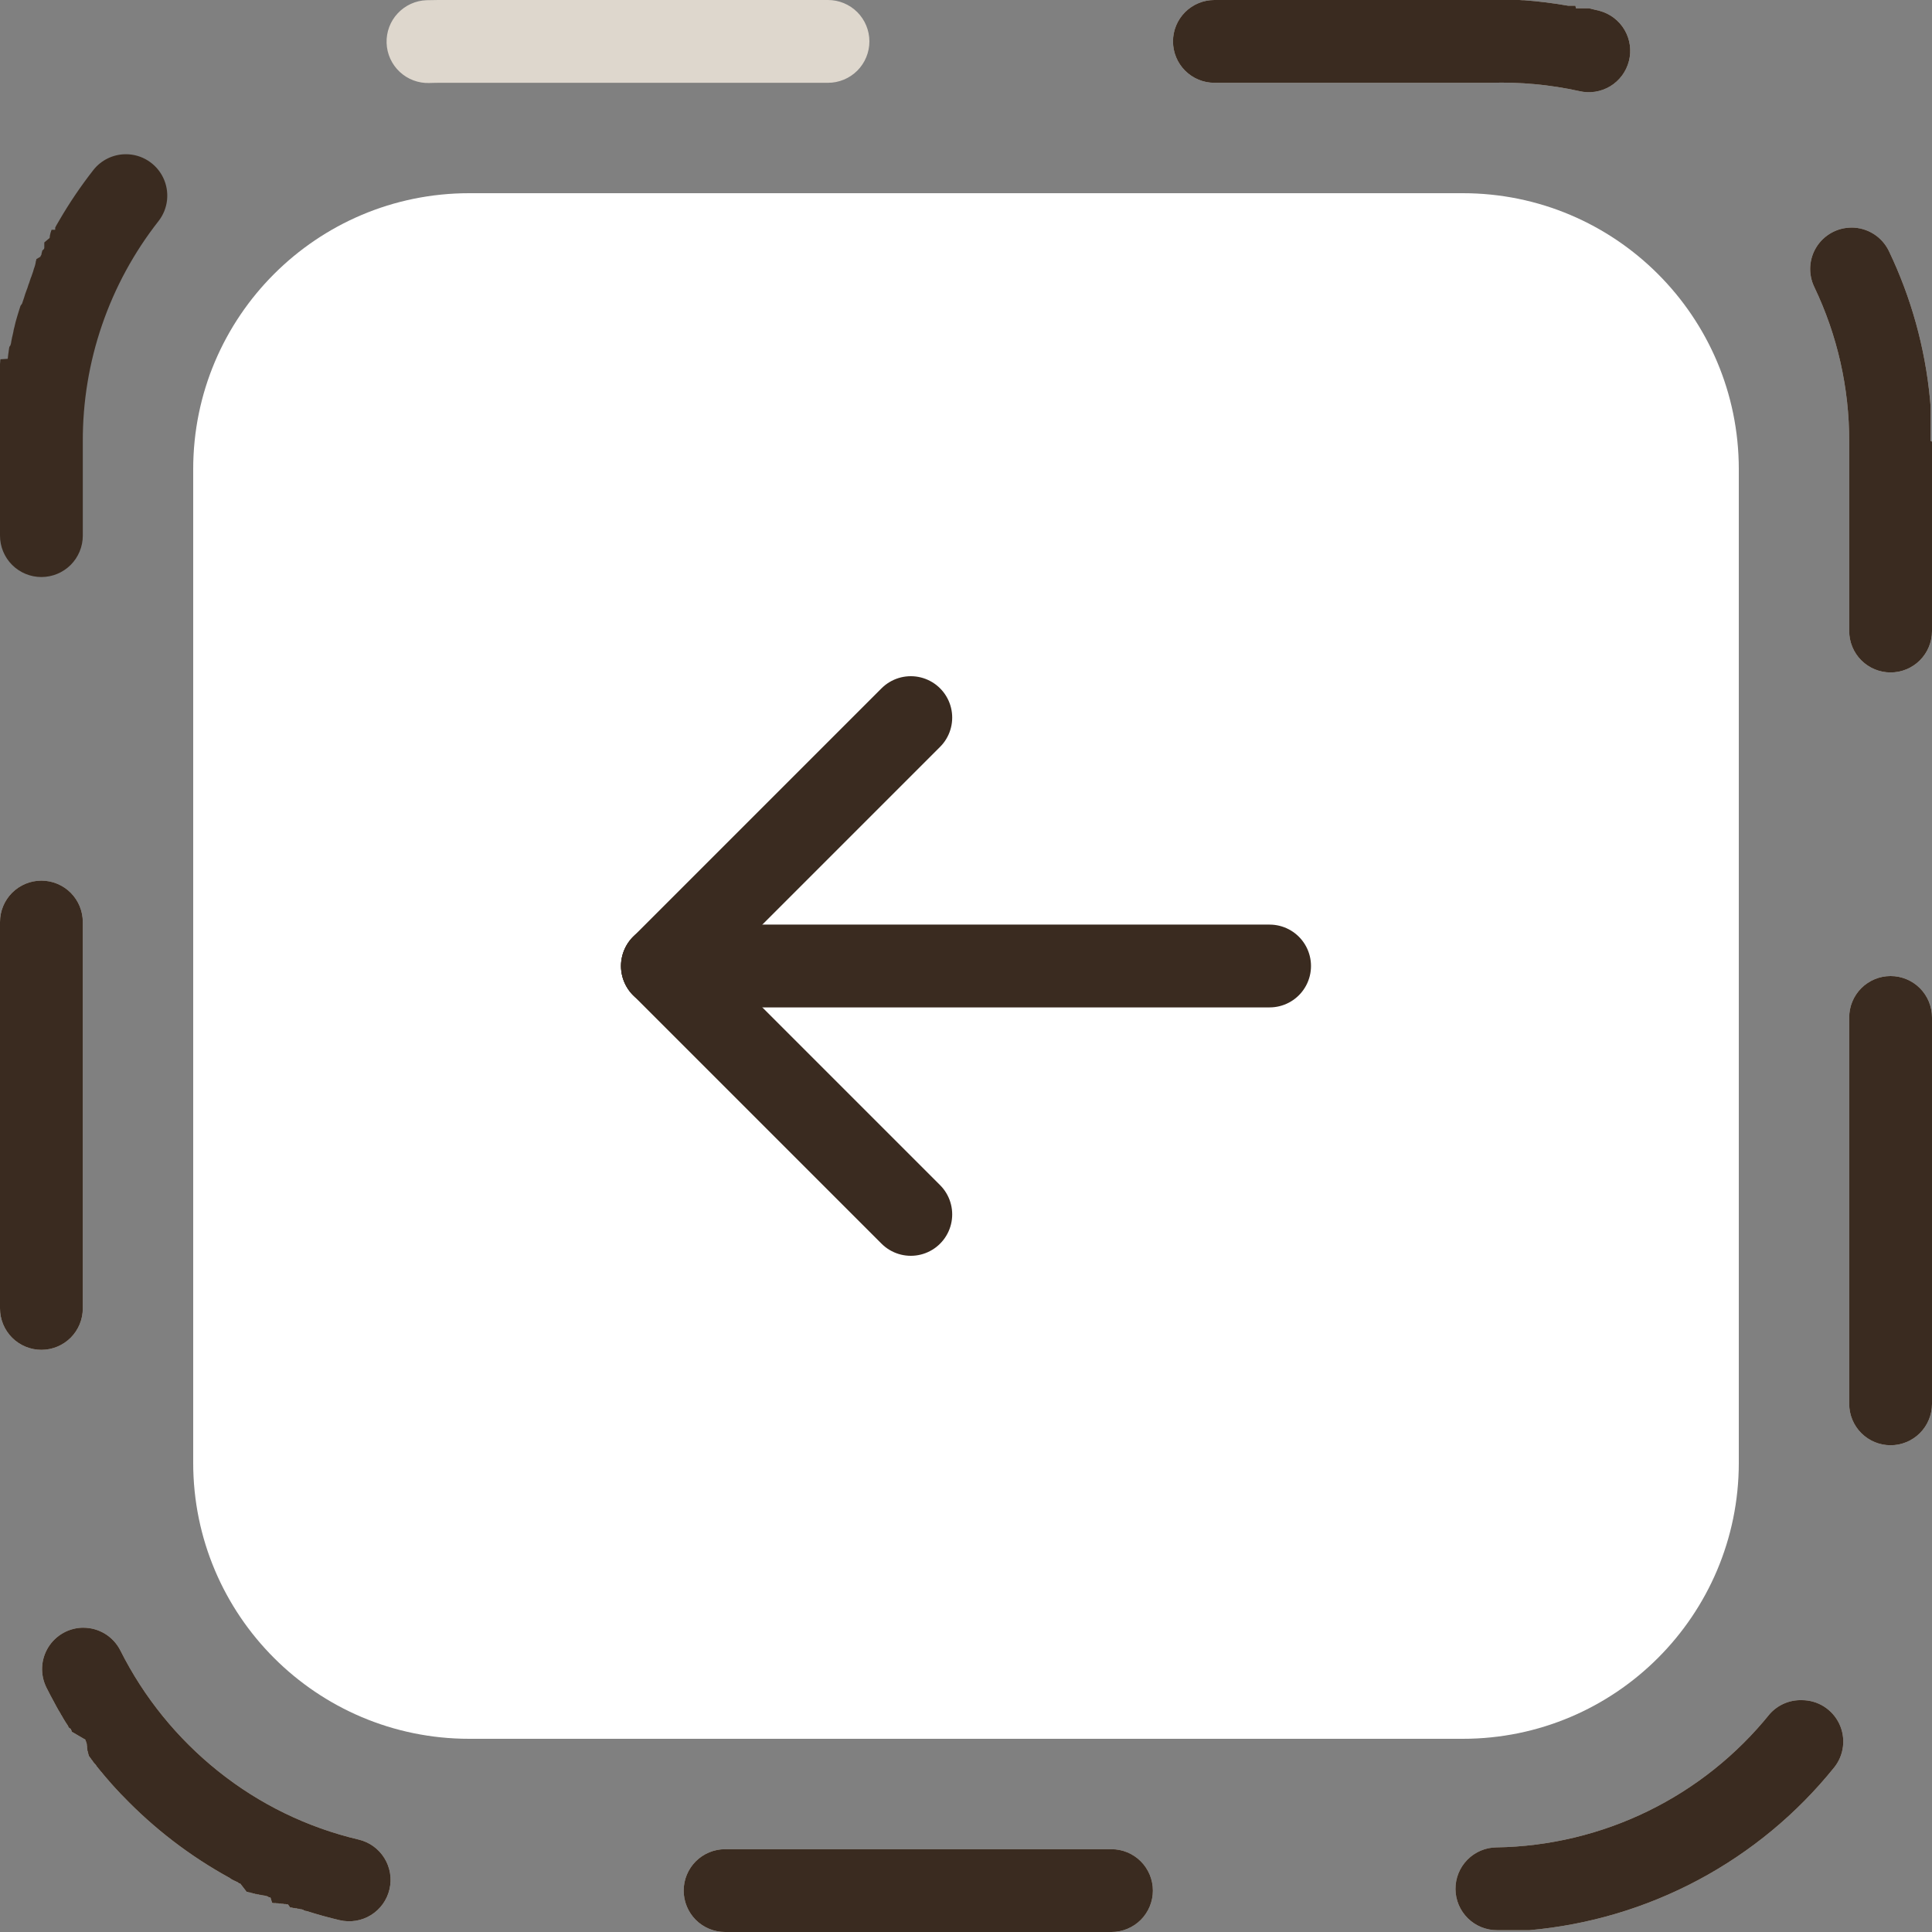 <svg width="70" height="70" viewBox="0 0 70 70" fill="none" xmlns="http://www.w3.org/2000/svg">
<rect x="0" y="0" width="70" height="70" fill="#808080" stroke="none"/>
<path d="M53 7H17C11.477 7 7 11.477 7 17V53C7 58.523 11.477 63 17 63H53C58.523 63 63 58.523 63 53V17C63 11.477 58.523 7 53 7Z" fill="white"/>
<path d="M46 35H24" stroke="#3A2B20" stroke-width="3" stroke-linecap="round" stroke-linejoin="round"/>
<path d="M33 26L24 35" stroke="#3A2B20" stroke-width="3" stroke-linecap="round" stroke-linejoin="round"/>
<path d="M33 44L24 35" stroke="#3A2B20" stroke-width="3" stroke-linecap="round" stroke-linejoin="round"/>
<path d="M44 0H54.887H54.925H54.95H54.988H55.052L55.152 0.007H55.215C55.751 0.047 56.285 0.114 56.815 0.207H56.839H56.851H56.875H56.888H56.9H56.913H56.937H56.949H56.972H56.995H57.007H57.03H57.043H57.055H57.067H57.08L57.1 0.3H57.113H57.125H57.137H57.15H57.161H57.174H57.186H57.198H57.211H57.222H57.235H57.247H57.258H57.271H57.282H57.295H57.308H57.318H57.332H57.343H57.356H57.369H57.379H57.392H57.402H57.415H57.429H57.439H57.453H57.462H57.476H57.489H57.498H57.512H57.533H57.547H57.569C57.699 0.329 57.828 0.36 57.956 0.393C58.337 0.496 58.662 0.744 58.861 1.084C59.06 1.424 59.117 1.829 59.019 2.211C58.922 2.593 58.678 2.922 58.341 3.126C58.003 3.329 57.599 3.392 57.216 3.3C56.16 3.067 55.08 2.967 54 3H44C43.602 3 43.221 2.842 42.939 2.561C42.658 2.279 42.5 1.898 42.5 1.5C42.5 1.102 42.658 0.721 42.939 0.439C43.221 0.158 43.602 0 44 0ZM67.085 8.245C67.367 8.245 67.644 8.325 67.883 8.475C68.123 8.625 68.314 8.84 68.437 9.094C69.246 10.782 69.75 12.6 69.927 14.464C69.93 14.502 69.934 14.54 69.937 14.578L69.942 14.641L69.948 14.717V14.755V14.767V14.805V14.817V14.829V14.867V14.879V14.9V14.925V14.937V14.949V14.986V15V15.012V15.05V15.062V15.074V15.1V15.112V15.124V15.136V15.161V15.186V15.2V15.224V15.249V15.261V15.273V15.285V15.3V15.312V15.324V15.336V15.361V15.373V15.397V15.409V15.434V15.446V15.458V15.5V15.512V15.524V15.536V15.561V15.585V15.6V15.625V15.637V15.649V15.687V15.7V15.738V15.75V15.762V15.813V15.864V15.875V15.926V15.937V15.964C69.948 15.964 69.948 15.972 69.948 15.975L70 16V22.864C70 23.262 69.842 23.643 69.561 23.925C69.279 24.206 68.898 24.364 68.5 24.364C68.102 24.364 67.721 24.206 67.439 23.925C67.158 23.643 67 23.262 67 22.864V16C67.005 14.06 66.572 12.143 65.733 10.394C65.624 10.165 65.574 9.913 65.588 9.66C65.603 9.407 65.681 9.161 65.816 8.947C65.951 8.732 66.138 8.556 66.36 8.433C66.582 8.31 66.832 8.246 67.085 8.246V8.245ZM68.5 35.364C68.898 35.364 69.279 35.522 69.561 35.803C69.842 36.085 70 36.466 70 36.864V50.864C70 51.262 69.842 51.643 69.561 51.925C69.279 52.206 68.898 52.364 68.5 52.364C68.102 52.364 67.721 52.206 67.439 51.925C67.158 51.643 67 51.262 67 50.864V36.864C67 36.466 67.158 36.085 67.439 35.803C67.721 35.522 68.102 35.364 68.5 35.364ZM65.286 61.6C65.569 61.6 65.847 61.68 66.086 61.831C66.325 61.983 66.517 62.198 66.639 62.454C66.761 62.709 66.808 62.994 66.775 63.276C66.742 63.557 66.63 63.823 66.452 64.043C65.103 65.717 63.431 67.102 61.534 68.114C59.638 69.126 57.556 69.745 55.415 69.934H55.366H55.352H55.317H55.288H55.253H55.238H55.203H55.16H55.124H54.247C53.849 69.937 53.466 69.782 53.183 69.503C52.899 69.224 52.738 68.844 52.735 68.446C52.732 68.048 52.887 67.665 53.166 67.382C53.445 67.098 53.825 66.937 54.223 66.934C56.127 66.904 58.001 66.455 59.712 65.619C61.423 64.784 62.929 63.581 64.123 62.098C64.269 61.935 64.448 61.806 64.649 61.72C64.85 61.634 65.068 61.593 65.286 61.6ZM26.271 67H40.271C40.669 67 41.05 67.158 41.332 67.439C41.613 67.721 41.771 68.102 41.771 68.5C41.771 68.898 41.613 69.279 41.332 69.561C41.05 69.842 40.669 70 40.271 70H26.271C25.873 70 25.492 69.842 25.21 69.561C24.929 69.279 24.771 68.898 24.771 68.5C24.771 68.102 24.929 67.721 25.21 67.439C25.492 67.158 25.873 67 26.271 67ZM3.021 58.975C3.3 58.975 3.573 59.052 3.811 59.199C4.048 59.346 4.239 59.556 4.364 59.805C5.214 61.498 6.421 62.986 7.9 64.169C9.392 65.365 11.133 66.213 12.994 66.651C13.381 66.742 13.717 66.983 13.926 67.321C14.136 67.659 14.203 68.067 14.111 68.454C14.021 68.842 13.779 69.177 13.441 69.387C13.103 69.596 12.695 69.663 12.308 69.572C11.903 69.477 11.503 69.366 11.108 69.24H11.097H11.086L11.005 69.214L11 69.2H10.989L10.921 69.177H10.911H10.899H10.889L10.833 69.158H10.823H10.811H10.799H10.789L10.745 69.143H10.735H10.726H10.717H10.708H10.699L10.665 69.131H10.655H10.646H10.637H10.628H10.619L10.577 69.116H10.569H10.557H10.549H10.537H10.525H10.517L10.433 69H10.421H10.409H10.401H10.389H10.381L10.352 68.989H10.344H10.333H10.321H10.309H10.297H10.289L10.261 68.978H10.254H10.242H10.23H10.218H10.206H10.198L10.181 68.971H10.17H10.158H10.146H10.134H10.122H10.11L10.084 68.961H10.072H10.06H10.048H10.036H10.024H10.017L10.002 68.955H9.991H9.979H9.967H9.955H9.943H9.931H9.919L9.906 68.95H9.894H9.882L9.87 68.945L9.858 68.94L9.8 68.753L9.788 68.748H9.776H9.765L9.753 68.743L9.741 68.738L9.729 68.733L9.717 68.728L9.7 68.712L9.688 68.707H9.682H9.677L9.664 68.7H9.657L9.645 68.695H9.64H9.633L9.621 68.69H9.616H9.609L9.597 68.685H9.59L9.571 68.677H9.564H9.557H9.55H9.543H9.536H9.529L9.502 68.665H9.495H9.488H9.481H9.474H9.467H9.46L9.431 68.652H9.423H9.416H9.409H9.402H9.394L9.365 68.639H9.357H9.35H9.343H9.336H9.328H9.32L9.29 68.625H9.282H9.274H9.266H9.258H9.25L9.21 68.606H9.202H9.194H9.186H9.178H9.17L9.13 68.586H9.122H9.114H9.106H9.098L9.058 68.566H9.049H9.04H9.032H9.023H9.014L8.973 68.545H8.964H8.955H8.946H8.937L8.7 68.239H8.691H8.682H8.673H8.664L8.6 68.189L8.59 68.184H8.58L8.57 68.179L8.517 68.151L8.507 68.146H8.498L8.488 68.141L8.478 68.136L8.426 68.108L8.416 68.103L8.406 68.098L8.396 68.093L8.386 68.088L8.32 68.04L8.31 68.034L8.3 68.029C6.875 67.245 5.578 66.249 4.452 65.075L4.377 65L4.369 64.991L4.304 64.921L4.296 64.912L4.239 64.851L4.232 64.843L4.224 64.835L4.176 64.783L4.168 64.775L4.161 64.767L4.154 64.759L4.1 64.7L4.093 64.692L4.086 64.684L4.038 64.631L4.031 64.623L4.024 64.615L4.012 64.6L3.965 64.547L3.958 64.539L3.951 64.531L3.944 64.523L3.9 64.471L3.893 64.463L3.886 64.455L3.879 64.447L3.872 64.439L3.833 64.394L3.826 64.386L3.819 64.378L3.812 64.37L3.774 64.325L3.767 64.317L3.754 64.3L3.747 64.292L3.74 64.284L3.7 64.234L3.693 64.226L3.687 64.218L3.681 64.21L3.669 64.2L3.639 64.164L3.632 64.156L3.626 64.148L3.62 64.14L3.614 64.132L3.577 64.087L3.57 64.079L3.564 64.071L3.558 64.063L3.552 64.055L3.5 63.992V63.983L3.494 63.976L3.488 63.969L3.482 63.962L3.455 63.927L3.449 63.919L3.429 63.9L3.423 63.893L3.417 63.886L3.411 63.879L3.383 63.843L3.377 63.836L3.371 63.829L3.354 63.8L3.349 63.793L3.343 63.785L3.322 63.758L3.316 63.751L3.3 63.738V63.728L3.295 63.721L3.29 63.714L3.264 63.68L3.259 63.673L3.254 63.666L3.249 63.659L3.244 63.652L3.239 63.645L3.22 63.62L3.215 63.613V63.607V63.601V63.595V63.588V63.581L3.197 63.557V63.551V63.545V63.539V63.533V63.527V63.52L3.184 63.502V63.495V63.489V63.483V63.477V63.471V63.465L3.168 63.442V63.436V63.43V63.424V63.418V63.412V63.406L3.161 63.396V63.39V63.385V63.379V63.373V63.367V63.361V63.355V63.349V63.344L3.154 63.335V63.329V63.324V63.319V63.314V63.309V63.304V63.299V63.294V63.289V63.284V63.279V63.274V63.268L3.147 63.258V63.252V63.246V63.24V63.234V63.229V63.223V63.218V63.212V63.205L3.141 63.196V63.189V63.182V63.176V63.17V63.163L3.136 63.156L3.129 63.145L3.123 63.136V63.129V63.122V63.116V63.109L3.118 63.101L3.112 63.093L3.105 63.082L3.099 63.074V63.067V63.06V63.053V63.046L3.094 63.038L3.087 63.028L2.6 62.744L2.595 62.736V62.729V62.722V62.715V62.707L2.589 62.698L2.582 62.687L2.575 62.677L2.57 62.669V62.661V62.653L2.565 62.645L2.5 62.6L2.486 62.578L2.48 62.568L2.475 62.56L2.47 62.552V62.544L2.465 62.536L2.445 62.5L2.43 62.48L2.424 62.471L2.419 62.462L2.414 62.454L2.4 62.435L2.394 62.426L2.373 62.392L2.367 62.382L2.361 62.373L2.356 62.364L2.35 62.355L2.344 62.345L2.323 62.311L2.317 62.301L2.3 62.272L2.294 62.263L2.288 62.253L2.259 62.2L2.253 62.19L2.247 62.18L2.241 62.17L2.235 62.159L2.2 62.107V62.1L2.194 62.09L2.188 62.079L2.161 62.032L2.154 62.021L2.141 62L2.135 61.99L2.128 61.979L2.1 61.93L2.094 61.919L2.088 61.908L2.082 61.897L2.042 61.826L1.989 61.726C1.883 61.535 1.781 61.341 1.683 61.145C1.569 60.916 1.515 60.662 1.526 60.407C1.537 60.152 1.614 59.904 1.748 59.686C1.882 59.469 2.07 59.289 2.293 59.164C2.516 59.04 2.767 58.974 3.023 58.974L3.021 58.975ZM1.5 31.907C1.898 31.907 2.279 32.065 2.561 32.346C2.842 32.628 3 33.009 3 33.407V47.407C3 47.805 2.842 48.186 2.561 48.468C2.279 48.749 1.898 48.907 1.5 48.907C1.102 48.907 0.721 48.749 0.439 48.468C0.158 48.186 0 47.805 0 47.407L0 33.407C0 33.009 0.158 32.628 0.439 32.346C0.721 32.065 1.102 31.907 1.5 31.907ZM16 0H30C30.398 0 30.779 0.158 31.061 0.439C31.342 0.721 31.5 1.102 31.5 1.5C31.5 1.898 31.342 2.279 31.061 2.561C30.779 2.842 30.398 3 30 3H16C15.853 3 15.7 3 15.557 3.007C15.36 3.014 15.164 2.981 14.979 2.912C14.795 2.843 14.626 2.738 14.482 2.603C14.191 2.331 14.02 1.955 14.007 1.557C13.994 1.159 14.139 0.772 14.411 0.482C14.683 0.191 15.059 0.02 15.457 0.007C15.598 0.002 15.74 0 15.884 0H16Z" fill="#DED7CD"/>
<path d="M5.356 5.816C5.118 5.667 4.843 5.588 4.562 5.588C4.335 5.588 4.11 5.639 3.905 5.739C3.701 5.838 3.521 5.983 3.381 6.162C2.926 6.744 2.512 7.356 2.141 7.995L2.117 8.037L2.111 8.047L2.087 8.089L2.081 8.099L2.075 8.109L2.057 8.14L2.051 8.15L2.046 8.159L2.029 8.19L2.024 8.2L2.018 8.215L2.012 8.225L2 8.246V8.326H1.865V8.335V8.344L1.848 8.375V8.384V8.393L1.837 8.414L1.832 8.424V8.432V8.439V8.448L1.821 8.468V8.476V8.483V8.491L1.81 8.511V8.519V8.526V8.533V8.542L1.805 8.552V8.559V8.566V8.572V8.58L1.8 8.59V8.598V8.605V8.612V8.62L1.605 8.784V8.791V8.797V8.803V8.809V8.819V8.827V8.833V8.838V8.844V8.851V8.859V8.865V8.871V8.877V8.883V8.892V8.897V8.902V8.908V8.913V8.922V8.927V8.932V8.937V8.942V8.948V8.956V8.961V8.967V8.973V8.979L1.6 8.99V8.996V9.002V9.008V9.014L1.529 9.081V9.087V9.093V9.099V9.106L1.518 9.129V9.135V9.141V9.147L1.507 9.171V9.178V9.184V9.19V9.196L1.5 9.212V9.219V9.226V9.233L1.468 9.278V9.285V9.292V9.3L1.317 9.388V9.395V9.402V9.409L1.306 9.434V9.441V9.448V9.455L1.294 9.482V9.49V9.497V9.504V9.512L1.286 9.529V9.536V9.543V9.55V9.558L1.274 9.584V9.591V9.599V9.607L1.258 9.643V9.651V9.659L1.242 9.695V9.704L1.222 9.751V9.76V9.769L1.206 9.806V9.815V9.824L1.187 9.87V9.879L1.168 9.925V9.934L1.149 9.98V9.989L1.126 10.045L1.104 10.101V10.11L1.085 10.157V10.166L1.067 10.213V10.222L1.045 10.279L1.023 10.336V10.345L1.005 10.393V10.402L0.962 10.517L0.941 10.575L0.92 10.633L0.9 10.691V10.7L0.882 10.747V10.757C0.861 10.819 0.84 10.88 0.819 10.942L0.8 11L0.743 11.08L0.724 11.139L0.705 11.198C0.685 11.26 0.666 11.322 0.647 11.385L0.609 11.514L0.592 11.573L0.575 11.633L0.558 11.692V11.701L0.544 11.75V11.76L0.53 11.81V11.82L0.514 11.88L0.498 11.94V11.95L0.488 11.99V11.999V12.008L0.475 12.058V12.067L0.462 12.117V12.126L0.447 12.185L0.433 12.245V12.255L0.421 12.304V12.313L0.409 12.362V12.371V12.381L0.4 12.421V12.43V12.439L0.384 12.482V12.491V12.5L0.336 12.573V12.582V12.591L0.325 12.64V12.649V12.658L0.317 12.698V12.707V12.716L0.309 12.756V12.765V12.774L0.301 12.814V12.823V12.832L0.293 12.872V12.881V12.89V12.899L0.287 12.929V12.938V12.946V12.954L0.28 12.992V13L0.017 13.017L0.01 13.055V13.079V13.087L0.005 13.115V13.148L0 13.176V13.21V13.238V13.283V13.3V13.347V13.375V13.41V13.437V13.473V13.5V13.533V13.561V13.605V13.621V13.668V13.684V13.731V13.756V13.804V13.818V13.868V13.88V14.058V14.072V15.411V15.68V15.744V15.95V15.96V15.972V15.98V15.988V16V19.407C0 19.805 0.158 20.186 0.439 20.468C0.721 20.749 1.102 20.907 1.5 20.907C1.898 20.907 2.279 20.749 2.561 20.468C2.842 20.186 3 19.805 3 19.407V16C2.989 13.104 3.956 10.289 5.744 8.01C5.917 7.789 6.024 7.523 6.053 7.244C6.082 6.964 6.032 6.683 5.909 6.43C5.786 6.178 5.594 5.965 5.356 5.816Z" fill="#3A2B20"/>
<path d="M44 0H54.887H54.925H54.95H54.988H55.052L55.152 0.007H55.215C55.751 0.047 56.285 0.114 56.815 0.207H56.839H56.851H56.875H56.888H56.9H56.913H56.937H56.949H56.972H56.995H57.007H57.03H57.043H57.055H57.067H57.08L57.1 0.3H57.113H57.125H57.137H57.15H57.161H57.174H57.186H57.198H57.211H57.222H57.235H57.247H57.258H57.271H57.282H57.295H57.308H57.318H57.332H57.343H57.356H57.369H57.379H57.392H57.402H57.415H57.429H57.439H57.453H57.462H57.476H57.489H57.498H57.512H57.533H57.547H57.569C57.699 0.329 57.828 0.36 57.956 0.393C58.337 0.496 58.662 0.744 58.861 1.084C59.06 1.424 59.117 1.829 59.019 2.211C58.922 2.593 58.678 2.922 58.341 3.126C58.003 3.329 57.599 3.392 57.216 3.3C56.16 3.067 55.08 2.967 54 3H44C43.602 3 43.221 2.842 42.939 2.561C42.658 2.279 42.5 1.898 42.5 1.5C42.5 1.102 42.658 0.721 42.939 0.439C43.221 0.158 43.602 0 44 0ZM67.085 8.245C67.367 8.245 67.644 8.325 67.883 8.475C68.123 8.625 68.314 8.84 68.437 9.094C69.246 10.782 69.75 12.6 69.927 14.464C69.93 14.502 69.934 14.54 69.937 14.578L69.942 14.641L69.948 14.717V14.755V14.767V14.805V14.817V14.829V14.867V14.879V14.9V14.925V14.937V14.949V14.986V15V15.012V15.05V15.062V15.074V15.1V15.112V15.124V15.136V15.161V15.186V15.2V15.224V15.249V15.261V15.273V15.285V15.3V15.312V15.324V15.336V15.361V15.373V15.397V15.409V15.434V15.446V15.458V15.5V15.512V15.524V15.536V15.561V15.585V15.6V15.625V15.637V15.649V15.687V15.7V15.738V15.75V15.762V15.813V15.864V15.875V15.926V15.937V15.964C69.948 15.964 69.948 15.972 69.948 15.975L70 16V22.864C70 23.262 69.842 23.643 69.561 23.925C69.279 24.206 68.898 24.364 68.5 24.364C68.102 24.364 67.721 24.206 67.439 23.925C67.158 23.643 67 23.262 67 22.864V16C67.005 14.06 66.572 12.143 65.733 10.394C65.624 10.165 65.574 9.913 65.588 9.66C65.603 9.407 65.681 9.161 65.816 8.947C65.951 8.732 66.138 8.556 66.36 8.433C66.582 8.31 66.832 8.246 67.085 8.246V8.245ZM68.5 35.364C68.898 35.364 69.279 35.522 69.561 35.803C69.842 36.085 70 36.466 70 36.864V50.864C70 51.262 69.842 51.643 69.561 51.925C69.279 52.206 68.898 52.364 68.5 52.364C68.102 52.364 67.721 52.206 67.439 51.925C67.158 51.643 67 51.262 67 50.864V36.864C67 36.466 67.158 36.085 67.439 35.803C67.721 35.522 68.102 35.364 68.5 35.364ZM65.286 61.6C65.569 61.6 65.847 61.68 66.086 61.831C66.325 61.983 66.517 62.198 66.639 62.454C66.761 62.709 66.808 62.994 66.775 63.276C66.742 63.557 66.63 63.823 66.452 64.043C65.103 65.717 63.431 67.102 61.534 68.114C59.638 69.126 57.556 69.745 55.415 69.934H55.366H55.352H55.317H55.288H55.253H55.238H55.203H55.16H55.124H54.247C53.849 69.937 53.466 69.782 53.183 69.503C52.899 69.224 52.738 68.844 52.735 68.446C52.732 68.048 52.887 67.665 53.166 67.382C53.445 67.098 53.825 66.937 54.223 66.934C56.127 66.904 58.001 66.455 59.712 65.619C61.423 64.784 62.929 63.581 64.123 62.098C64.269 61.935 64.448 61.806 64.649 61.72C64.85 61.634 65.068 61.593 65.286 61.6ZM26.271 67H40.271C40.669 67 41.05 67.158 41.332 67.439C41.613 67.721 41.771 68.102 41.771 68.5C41.771 68.898 41.613 69.279 41.332 69.561C41.05 69.842 40.669 70 40.271 70H26.271C25.873 70 25.492 69.842 25.21 69.561C24.929 69.279 24.771 68.898 24.771 68.5C24.771 68.102 24.929 67.721 25.21 67.439C25.492 67.158 25.873 67 26.271 67ZM3.021 58.975C3.3 58.975 3.573 59.052 3.811 59.199C4.048 59.346 4.239 59.556 4.364 59.805C5.214 61.498 6.421 62.986 7.9 64.169C9.392 65.365 11.133 66.213 12.994 66.651C13.381 66.742 13.717 66.983 13.926 67.321C14.136 67.659 14.203 68.067 14.111 68.454C14.021 68.842 13.779 69.177 13.441 69.387C13.103 69.596 12.695 69.663 12.308 69.572C11.903 69.477 11.503 69.366 11.108 69.24H11.097H11.086L11.005 69.214L11 69.2H10.989L10.921 69.177H10.911H10.899H10.889L10.833 69.158H10.823H10.811H10.799H10.789L10.745 69.143H10.735H10.726H10.717H10.708H10.699L10.665 69.131H10.655H10.646H10.637H10.628H10.619L10.577 69.116H10.569H10.557H10.549H10.537H10.525H10.517L10.433 69H10.421H10.409H10.401H10.389H10.381L10.352 68.989H10.344H10.333H10.321H10.309H10.297H10.289L10.261 68.978H10.254H10.242H10.23H10.218H10.206H10.198L10.181 68.971H10.17H10.158H10.146H10.134H10.122H10.11L10.084 68.961H10.072H10.06H10.048H10.036H10.024H10.017L10.002 68.955H9.991H9.979H9.967H9.955H9.943H9.931H9.919L9.906 68.95H9.894H9.882L9.87 68.945L9.858 68.94L9.8 68.753L9.788 68.748H9.776H9.765L9.753 68.743L9.741 68.738L9.729 68.733L9.717 68.728L9.7 68.712L9.688 68.707H9.682H9.677L9.664 68.7H9.657L9.645 68.695H9.64H9.633L9.621 68.69H9.616H9.609L9.597 68.685H9.59L9.571 68.677H9.564H9.557H9.55H9.543H9.536H9.529L9.502 68.665H9.495H9.488H9.481H9.474H9.467H9.46L9.431 68.652H9.423H9.416H9.409H9.402H9.394L9.365 68.639H9.357H9.35H9.343H9.336H9.328H9.32L9.29 68.625H9.282H9.274H9.266H9.258H9.25L9.21 68.606H9.202H9.194H9.186H9.178H9.17L9.13 68.586H9.122H9.114H9.106H9.098L9.058 68.566H9.049H9.04H9.032H9.023H9.014L8.973 68.545H8.964H8.955H8.946H8.937L8.7 68.239H8.691H8.682H8.673H8.664L8.6 68.189L8.59 68.184H8.58L8.57 68.179L8.517 68.151L8.507 68.146H8.498L8.488 68.141L8.478 68.136L8.426 68.108L8.416 68.103L8.406 68.098L8.396 68.093L8.386 68.088L8.32 68.04L8.31 68.034L8.3 68.029C6.875 67.245 5.578 66.249 4.452 65.075L4.377 65L4.369 64.991L4.304 64.921L4.296 64.912L4.239 64.851L4.232 64.843L4.224 64.835L4.176 64.783L4.168 64.775L4.161 64.767L4.154 64.759L4.1 64.7L4.093 64.692L4.086 64.684L4.038 64.631L4.031 64.623L4.024 64.615L4.012 64.6L3.965 64.547L3.958 64.539L3.951 64.531L3.944 64.523L3.9 64.471L3.893 64.463L3.886 64.455L3.879 64.447L3.872 64.439L3.833 64.394L3.826 64.386L3.819 64.378L3.812 64.37L3.774 64.325L3.767 64.317L3.754 64.3L3.747 64.292L3.74 64.284L3.7 64.234L3.693 64.226L3.687 64.218L3.681 64.21L3.669 64.2L3.639 64.164L3.632 64.156L3.626 64.148L3.62 64.14L3.614 64.132L3.577 64.087L3.57 64.079L3.564 64.071L3.558 64.063L3.552 64.055L3.5 63.992V63.983L3.494 63.976L3.488 63.969L3.482 63.962L3.455 63.927L3.449 63.919L3.429 63.9L3.423 63.893L3.417 63.886L3.411 63.879L3.383 63.843L3.377 63.836L3.371 63.829L3.354 63.8L3.349 63.793L3.343 63.785L3.322 63.758L3.316 63.751L3.3 63.738V63.728L3.295 63.721L3.29 63.714L3.264 63.68L3.259 63.673L3.254 63.666L3.249 63.659L3.244 63.652L3.239 63.645L3.22 63.62L3.215 63.613V63.607V63.601V63.595V63.588V63.581L3.197 63.557V63.551V63.545V63.539V63.533V63.527V63.52L3.184 63.502V63.495V63.489V63.483V63.477V63.471V63.465L3.168 63.442V63.436V63.43V63.424V63.418V63.412V63.406L3.161 63.396V63.39V63.385V63.379V63.373V63.367V63.361V63.355V63.349V63.344L3.154 63.335V63.329V63.324V63.319V63.314V63.309V63.304V63.299V63.294V63.289V63.284V63.279V63.274V63.268L3.147 63.258V63.252V63.246V63.24V63.234V63.229V63.223V63.218V63.212V63.205L3.141 63.196V63.189V63.182V63.176V63.17V63.163L3.136 63.156L3.129 63.145L3.123 63.136V63.129V63.122V63.116V63.109L3.118 63.101L3.112 63.093L3.105 63.082L3.099 63.074V63.067V63.06V63.053V63.046L3.094 63.038L3.087 63.028L2.6 62.744L2.595 62.736V62.729V62.722V62.715V62.707L2.589 62.698L2.582 62.687L2.575 62.677L2.57 62.669V62.661V62.653L2.565 62.645L2.5 62.6L2.486 62.578L2.48 62.568L2.475 62.56L2.47 62.552V62.544L2.465 62.536L2.445 62.5L2.43 62.48L2.424 62.471L2.419 62.462L2.414 62.454L2.4 62.435L2.394 62.426L2.373 62.392L2.367 62.382L2.361 62.373L2.356 62.364L2.35 62.355L2.344 62.345L2.323 62.311L2.317 62.301L2.3 62.272L2.294 62.263L2.288 62.253L2.259 62.2L2.253 62.19L2.247 62.18L2.241 62.17L2.235 62.159L2.2 62.107V62.1L2.194 62.09L2.188 62.079L2.161 62.032L2.154 62.021L2.141 62L2.135 61.99L2.128 61.979L2.1 61.93L2.094 61.919L2.088 61.908L2.082 61.897L2.042 61.826L1.989 61.726C1.883 61.535 1.781 61.341 1.683 61.145C1.569 60.916 1.515 60.662 1.526 60.407C1.537 60.152 1.614 59.904 1.748 59.686C1.882 59.469 2.07 59.289 2.293 59.164C2.516 59.04 2.767 58.974 3.023 58.974L3.021 58.975ZM1.5 31.907C1.898 31.907 2.279 32.065 2.561 32.346C2.842 32.628 3 33.009 3 33.407V47.407C3 47.805 2.842 48.186 2.561 48.468C2.279 48.749 1.898 48.907 1.5 48.907C1.102 48.907 0.721 48.749 0.439 48.468C0.158 48.186 0 47.805 0 47.407V33.407C0 33.009 0.158 32.628 0.439 32.346C0.721 32.065 1.102 31.907 1.5 31.907Z" fill="#3A2B20"/>
</svg>